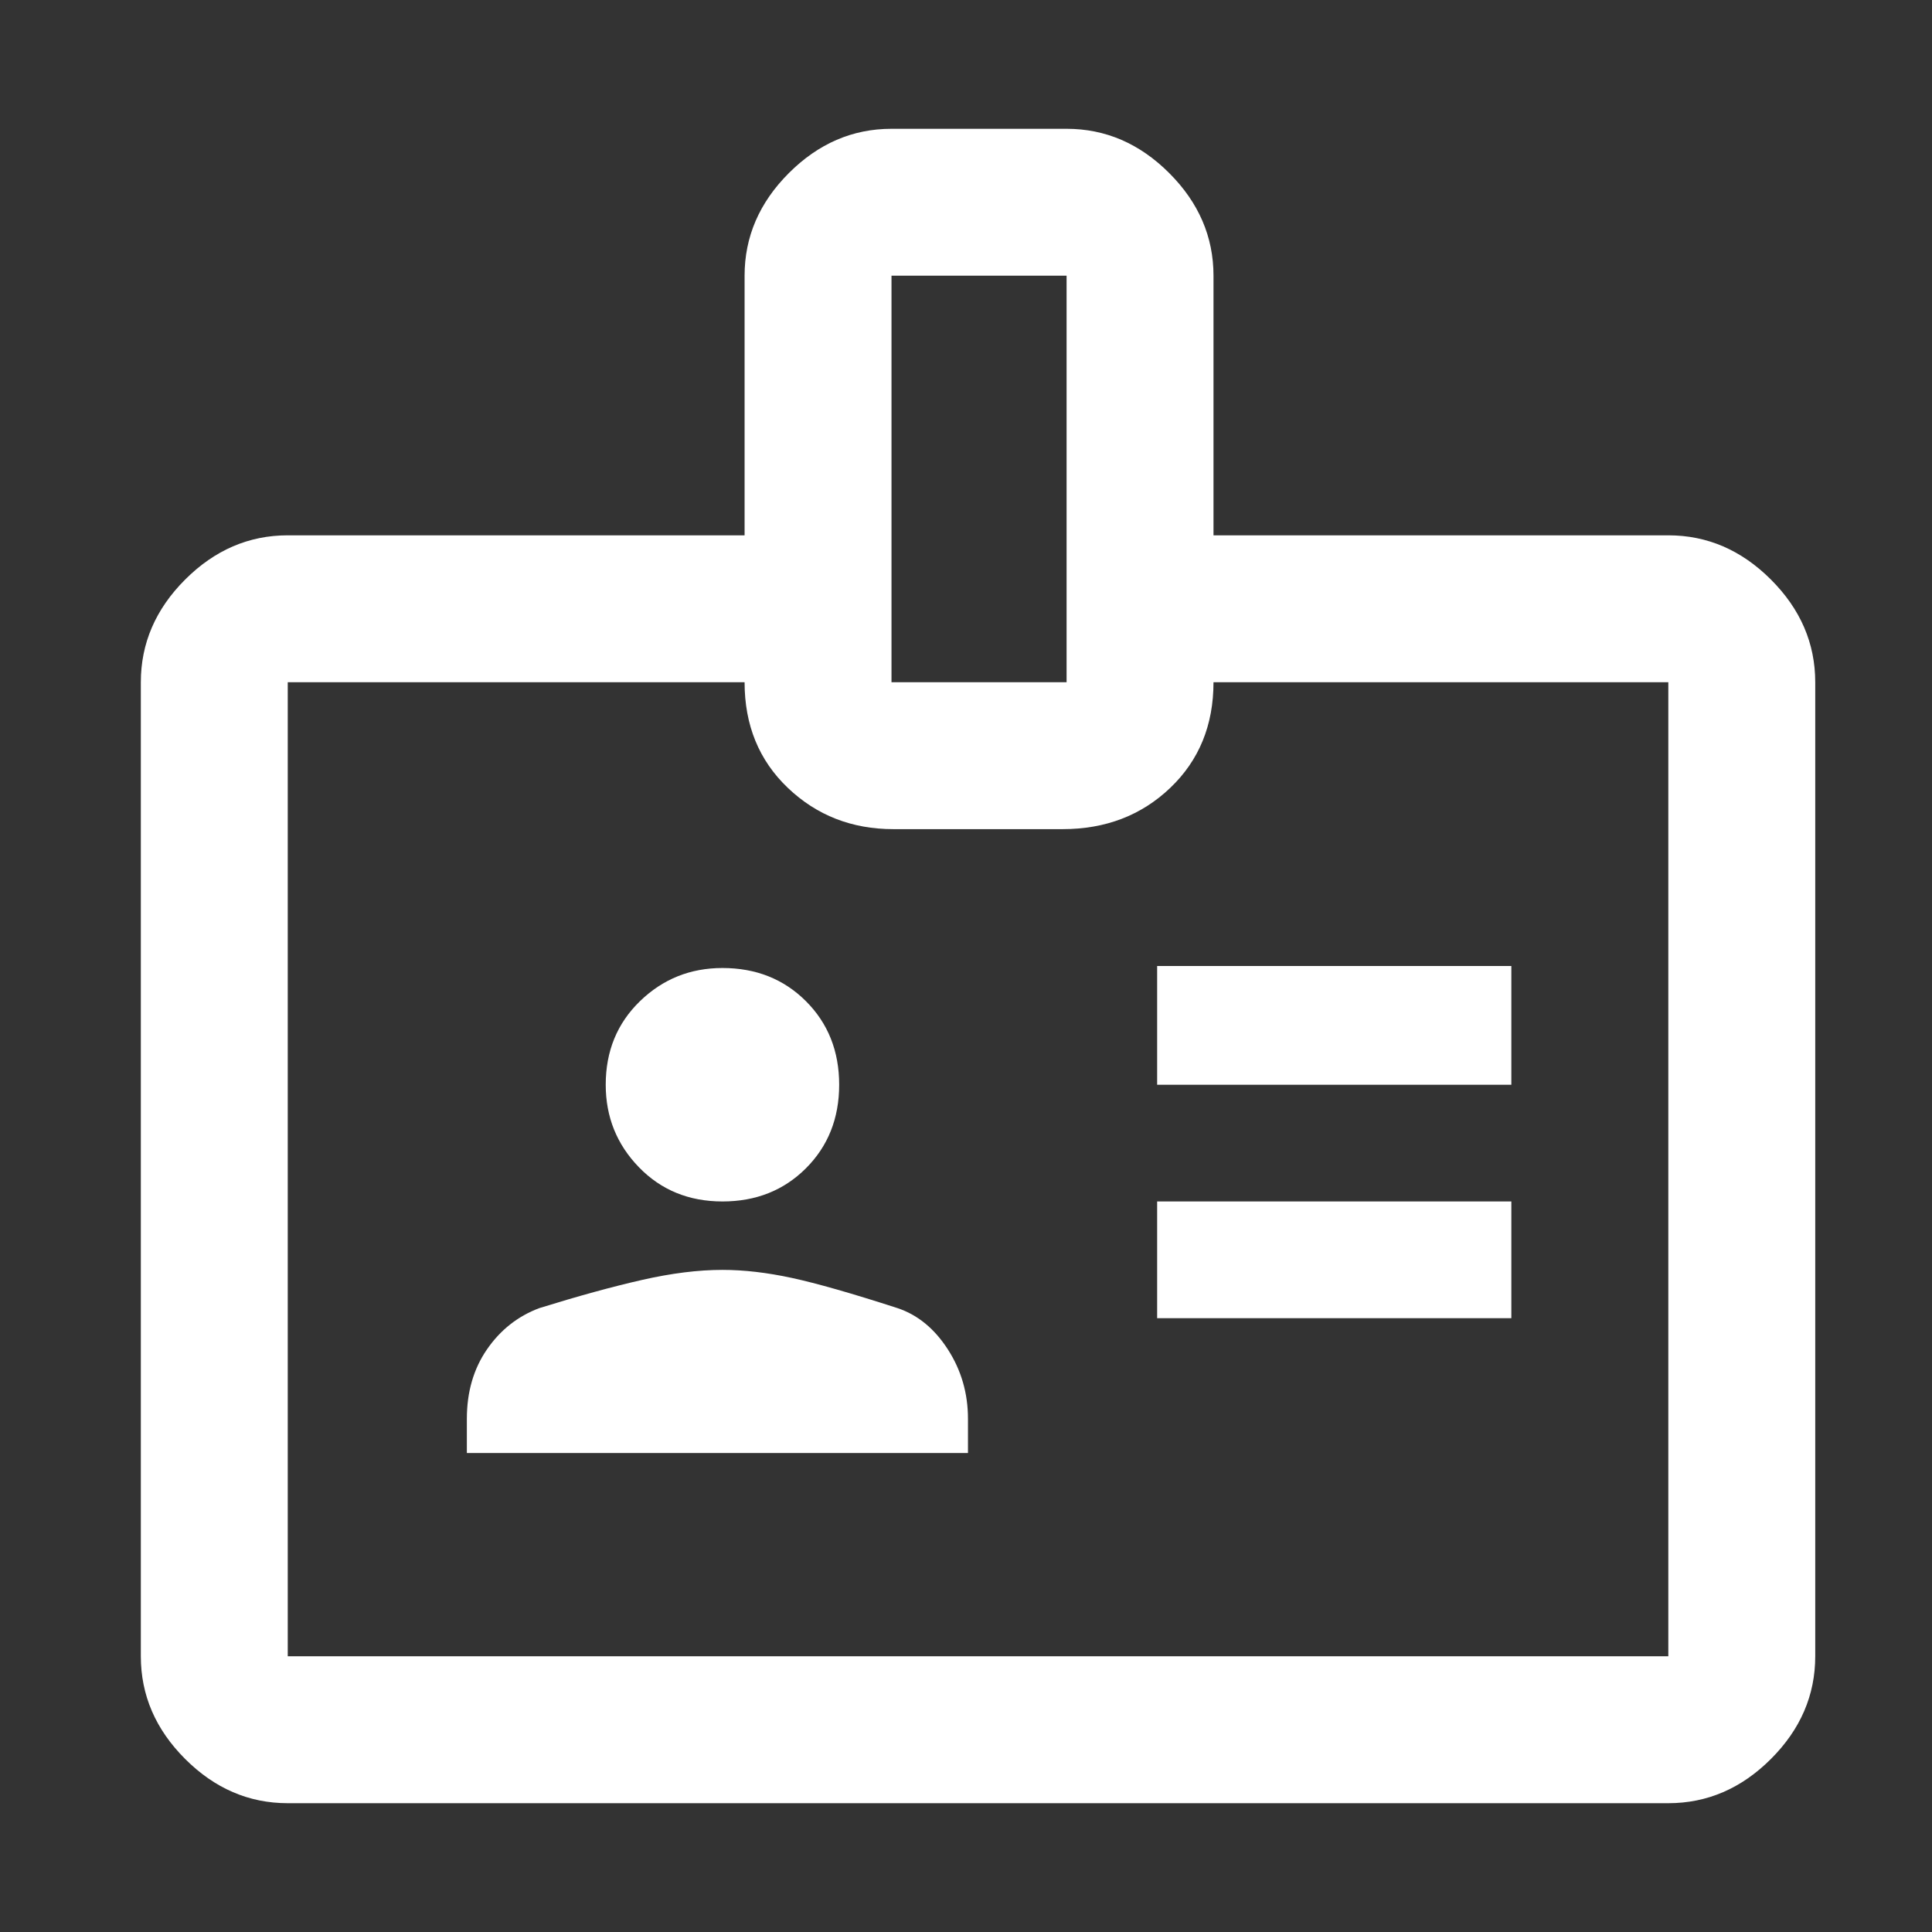 <svg width="48" height="48" xmlns="http://www.w3.org/2000/svg">

 <rect width="100%" height="100%" fill="#333333" stroke="none"/>

 <g>
  <title>Layer 1</title>
  <path fill="#ffffff" id="svg_1" d="m7.149,44.8q-1.45,0 -2.55,-1.1q-1.1,-1.1 -1.1,-2.55l0,-24.2q0,-1.45 1.1,-2.55q1.1,-1.1 2.55,-1.1l11.35,0l0,-6.45q0,-1.45 1.1,-2.55q1.1,-1.1 2.55,-1.1l4.35,0q1.45,0 2.55,1.1q1.1,1.1 1.1,2.55l0,6.45l11.3,0q1.45,0 2.55,1.1q1.1,1.1 1.1,2.55l0,24.2q0,1.45 -1.1,2.55q-1.1,1.1 -2.55,1.1l-34.3,0zm0,-3.65l34.3,0l0,-24.2l-11.3,0q0,1.6 -1.075,2.625t-2.675,1.025l-4.2,0q-1.55,0 -2.625,-1.025t-1.075,-2.625l-11.35,0l0,24.2zm4.45,-5.05l12.45,0l0,-0.85q0,-0.95 -0.5,-1.725q-0.5,-0.775 -1.25,-1.025q-1.7,-0.55 -2.625,-0.75q-0.925,-0.2 -1.725,-0.2q-0.9,0 -2,0.25t-2.55,0.7q-0.8,0.3 -1.3,1.025q-0.5,0.725 -0.5,1.725l0,0.85zm17.15,-3.35l8.8,0l0,-2.9l-8.8,0l0,2.9zm-10.8,-2.9q1.25,0 2.075,-0.825q0.825,-0.825 0.825,-2.075q0,-1.25 -0.825,-2.075q-0.825,-0.825 -2.075,-0.825q-1.2,0 -2.05,0.825q-0.85,0.825 -0.85,2.075q0,1.2 0.825,2.05q0.825,0.85 2.075,0.85zm10.8,-2.9l8.8,0l0,-2.95l-8.8,0l0,2.95zm-6.6,-10l4.35,0l0,-10.1l-4.35,0l0,10.1zm2.15,12.1z"/>
 </g>
</svg>